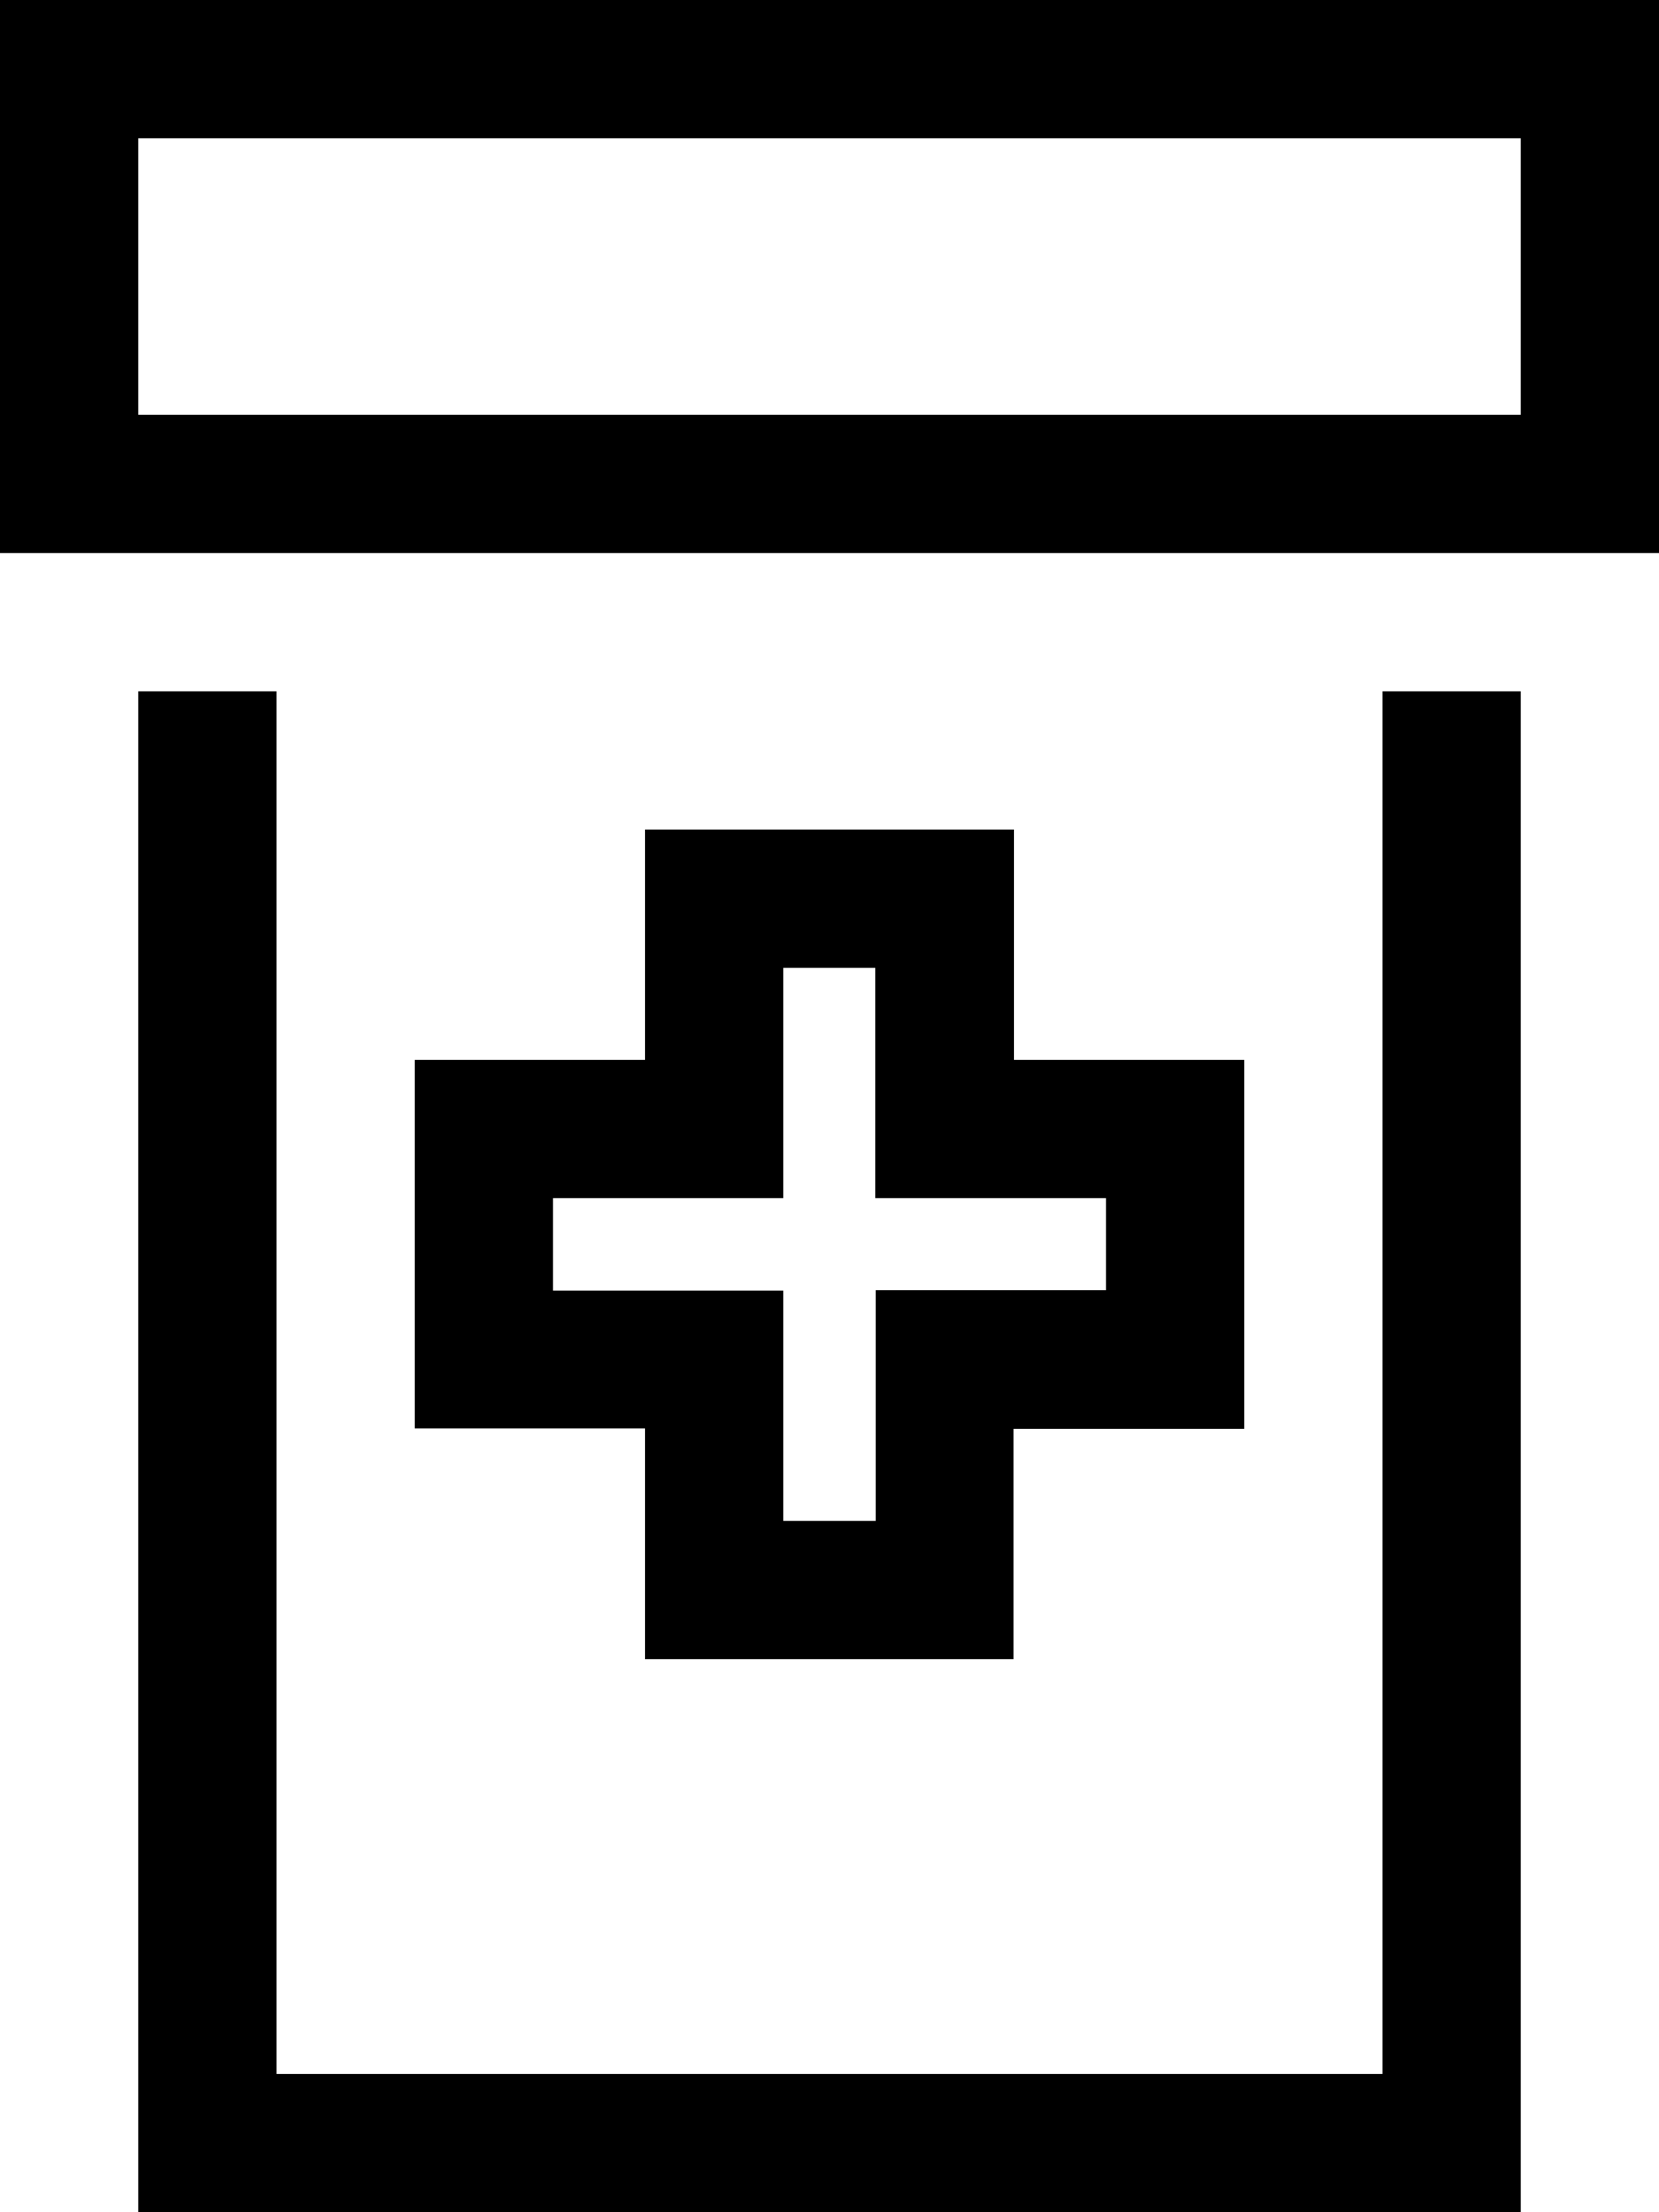 <svg fill="currentColor" xmlns="http://www.w3.org/2000/svg" viewBox="0 0 384 512"><!--! Font Awesome Pro 6.4.0 by @fontawesome - https://fontawesome.com License - https://fontawesome.com/license (Commercial License) Copyright 2023 Fonticons, Inc. --><path d="M352 32V96H32V32H352zM32 0H0V32 96v32H32 352h32V96 32 0H352 32zm0 160V480v32H64 320h32V480 160H320V480H64V160H32zm133.3 32h-16v16 37.3H112 96v16 53.3 16h16 37.3V368v16h16 53.3 16V368 330.7H272h16v-16V261.3v-16H272 234.7V208 192h-16H165.3zm16 69.3V224h21.3v37.3 16h16H256v21.3H218.7h-16v16V352H181.3V314.7v-16h-16H128V277.3h37.3 16v-16z"/></svg>